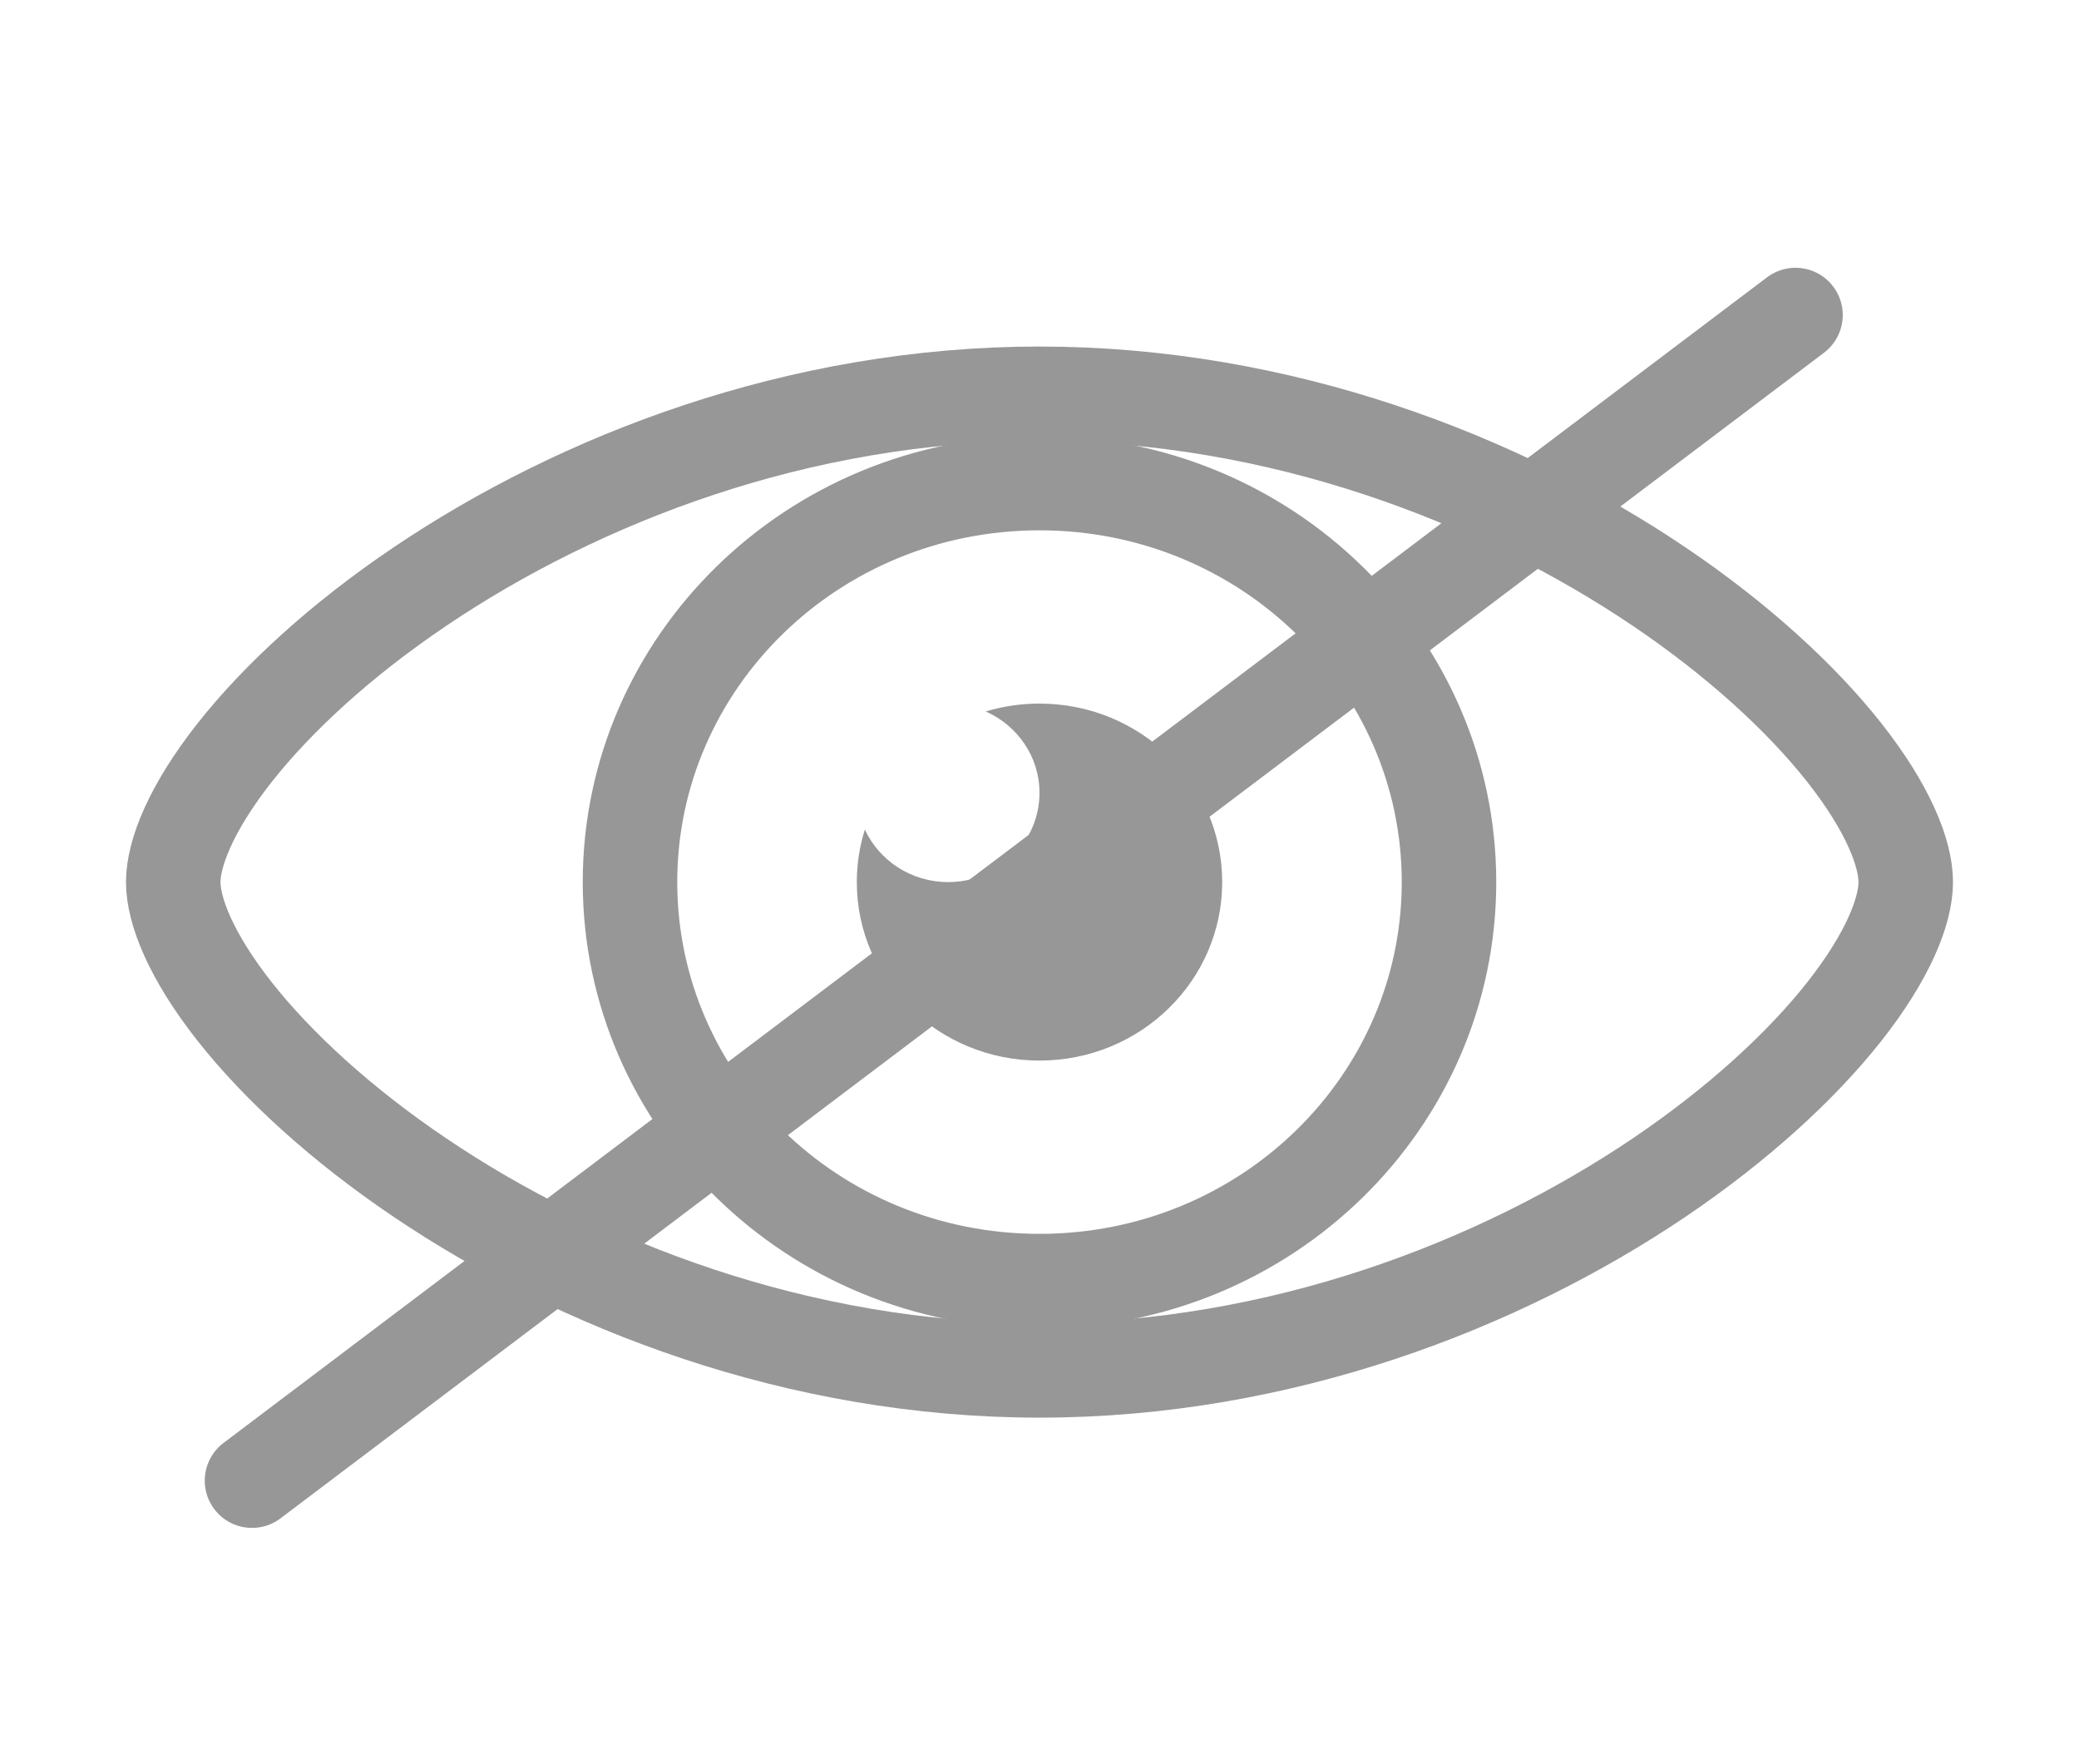 <svg width="33" height="28" viewBox="0 0 33 28" fill="none" xmlns="http://www.w3.org/2000/svg">
<path d="M30.25 14C30.25 14.456 29.969 15.175 29.272 16.059C28.594 16.917 27.593 17.84 26.334 18.691C23.812 20.392 20.331 21.75 16.5 21.75C12.669 21.75 9.188 20.392 6.667 18.691C5.406 17.84 4.406 16.917 3.728 16.059C3.031 15.175 2.75 14.456 2.75 14C2.75 13.544 3.031 12.825 3.728 11.941C4.406 11.083 5.406 10.159 6.667 9.309C9.188 7.608 12.669 6.25 16.5 6.25C20.331 6.25 23.812 7.608 26.334 9.309C27.593 10.159 28.594 11.083 29.272 11.941C29.969 12.825 30.25 13.544 30.25 14Z" stroke="#979797" stroke-width="1.5"/>
<path d="M23 14C23 17.482 20.106 20.333 16.5 20.333C12.894 20.333 10 17.482 10 14C10 10.519 12.894 7.667 16.5 7.667C20.106 7.667 23 10.519 23 14Z" stroke="#979797" stroke-width="1.5"/>
<path fill-rule="evenodd" clip-rule="evenodd" d="M16.5 16.833C18.102 16.833 19.4 15.565 19.4 14C19.4 12.435 18.102 11.167 16.5 11.167C16.203 11.167 15.916 11.21 15.646 11.292C16.149 11.514 16.5 12.009 16.5 12.583C16.5 13.366 15.851 14 15.05 14C14.462 14 13.955 13.658 13.728 13.166C13.645 13.43 13.6 13.71 13.6 14C13.6 15.565 14.898 16.833 16.5 16.833Z" fill="#979797"/>
<path d="M28.5 5L4 23.5" stroke="#979797" stroke-width="1.5" stroke-linecap="round"/>
</svg>
